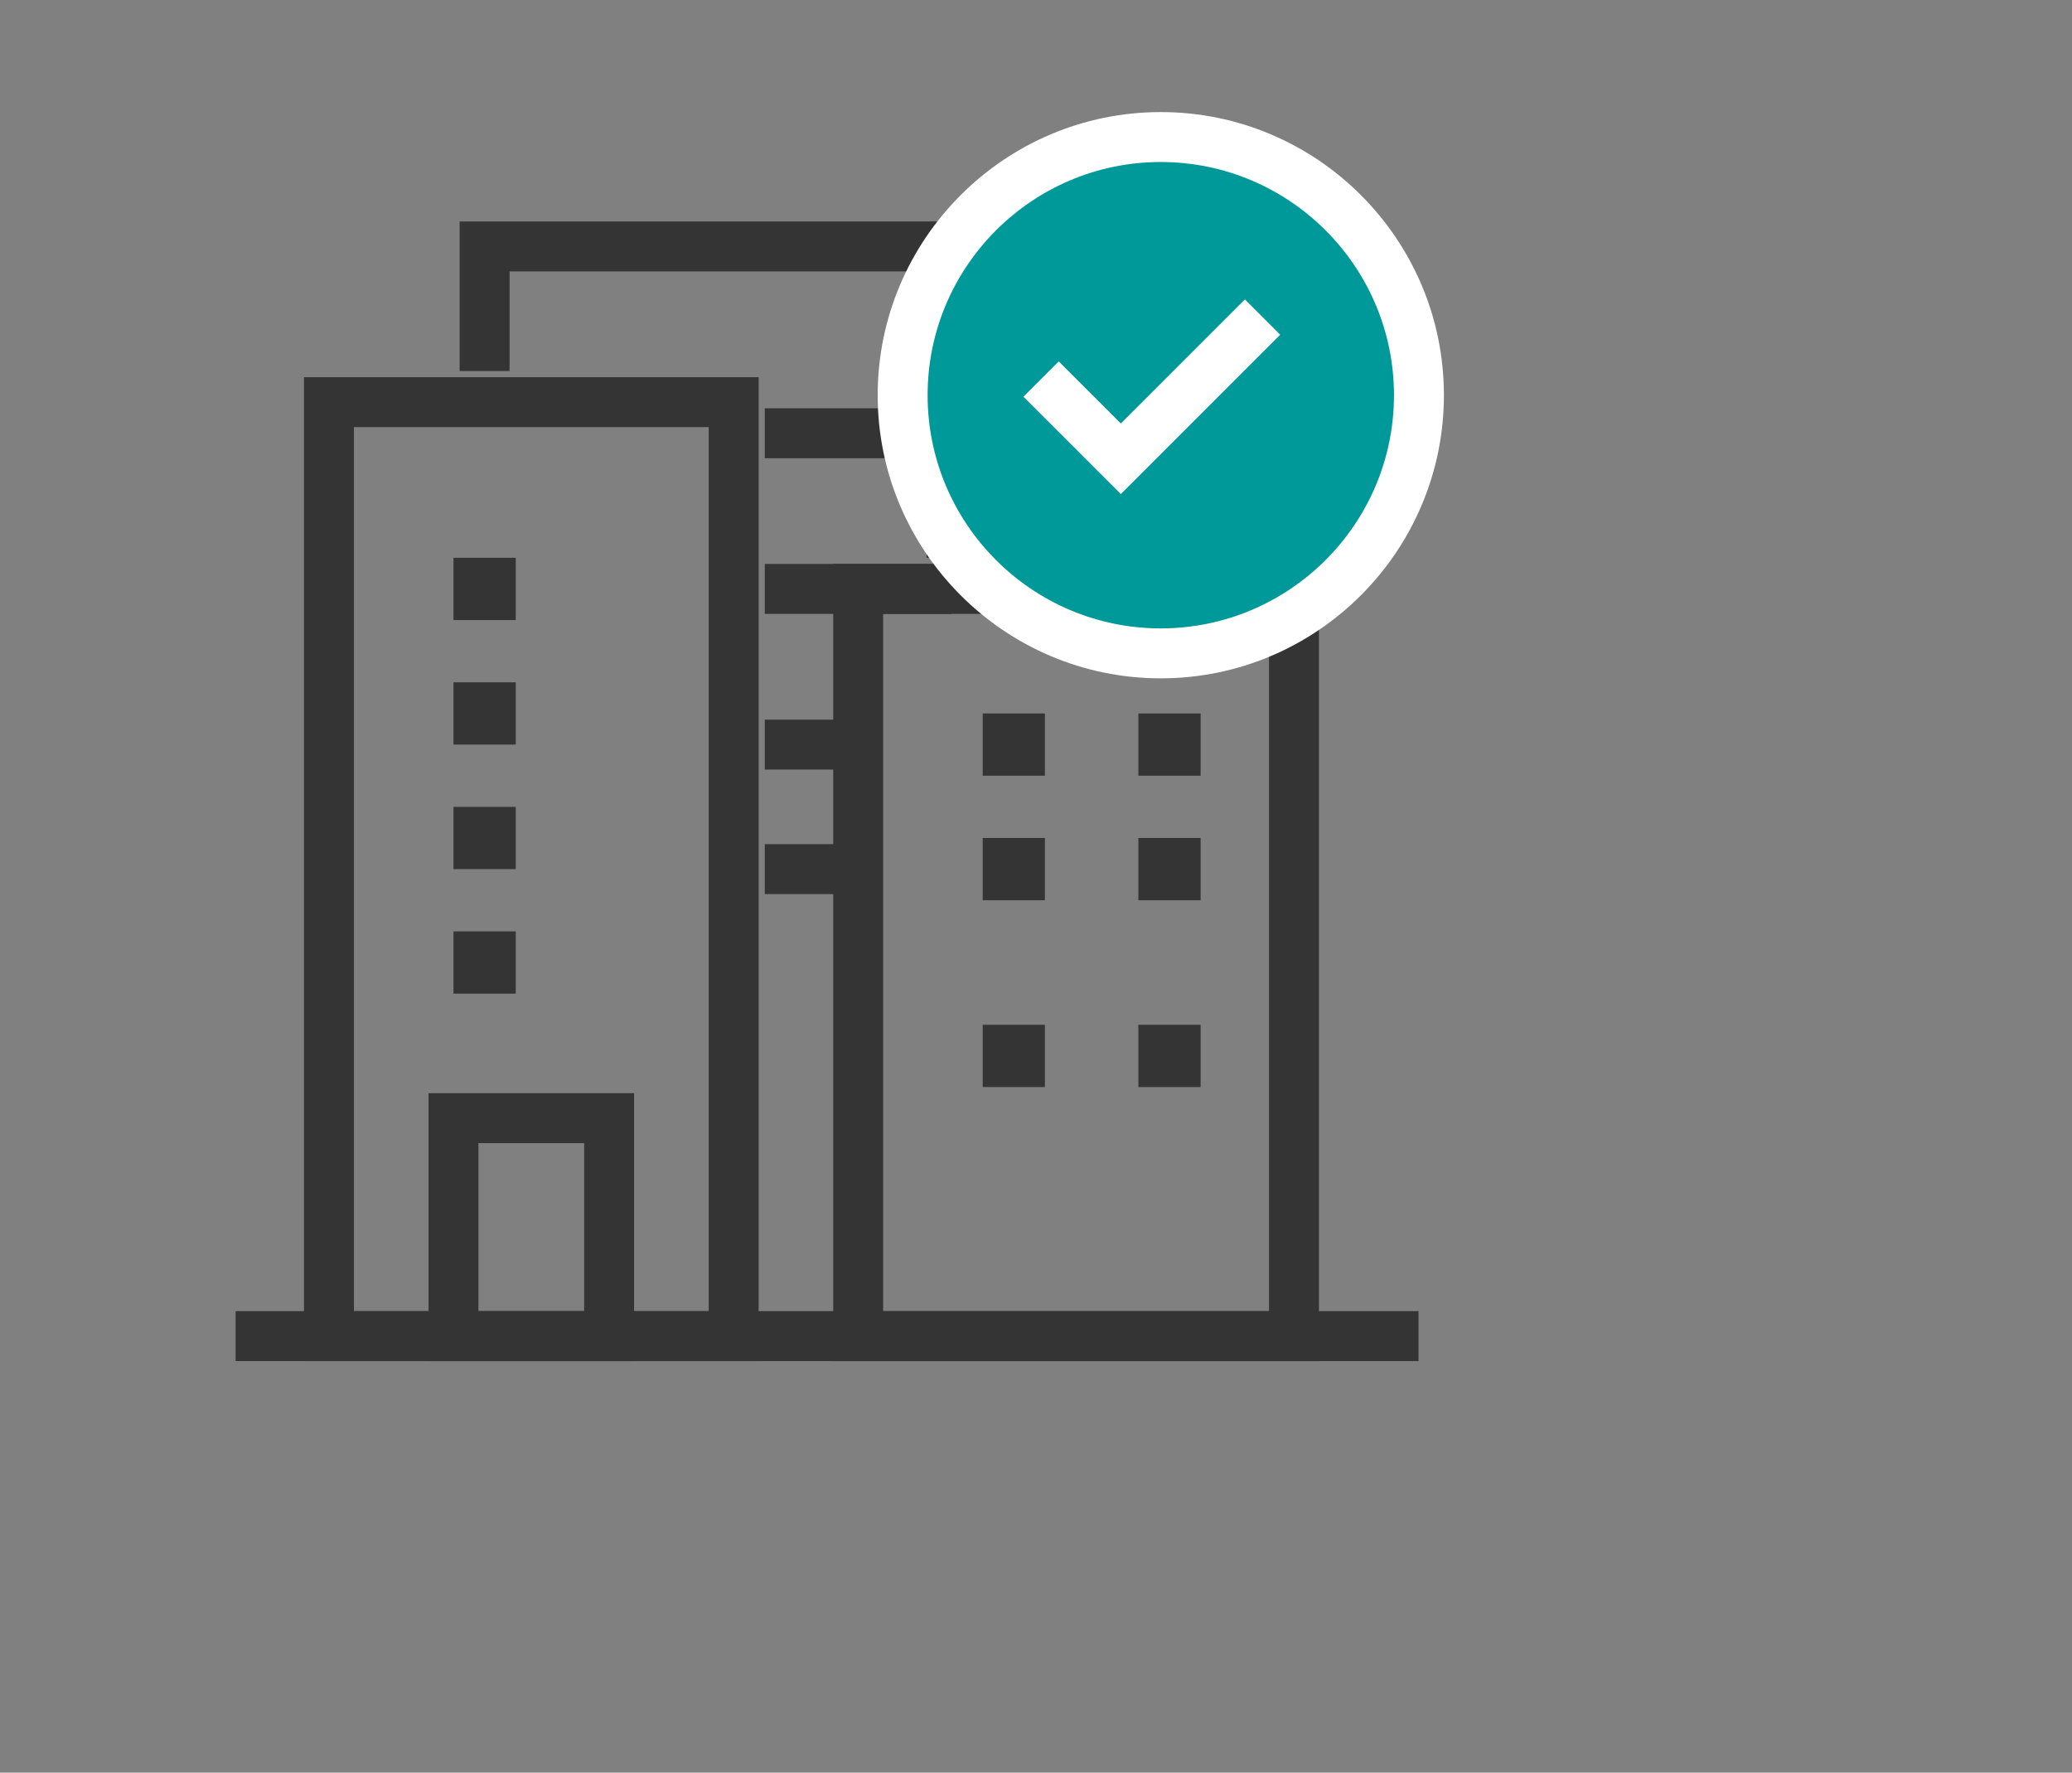 <?xml version="1.0" encoding="utf-8"?>
<!-- Generator: Adobe Illustrator 15.1.0, SVG Export Plug-In  -->
<!DOCTYPE svg PUBLIC "-//W3C//DTD SVG 1.1//EN" "http://www.w3.org/Graphics/SVG/1.1/DTD/svg11.dtd">
<svg version="1.1"
	 xmlns="http://www.w3.org/2000/svg" xmlns:xlink="http://www.w3.org/1999/xlink" xmlns:a="http://ns.adobe.com/AdobeSVGViewerExtensions/3.0/"
	 x="0px" y="0px" width="83px" height="71px" viewBox="-6.926 -2.176 83 71" enable-background="new -6.926 -2.176 83 71"
	 xml:space="preserve">
<rect x="-6.926" y="-2.176" width="83" height="71" fill="#808080" stroke="none"/>
<defs>
</defs>
<path display="none" fill="#72BF00" d="M6.59,23.702c2.868,1.644,6.767,2.945,11.696,3.906c4.929,0.961,10.29,1.441,16.083,1.441
	s11.153-0.48,16.083-1.441c4.929-0.961,8.828-2.263,11.695-3.906c2.869-1.643,4.303-3.426,4.303-5.347v-5.347
	c0-1.922-1.434-3.705-4.303-5.348c-2.867-1.644-6.767-2.945-11.695-3.905c-4.93-0.962-10.29-1.442-16.083-1.442
	s-11.154,0.48-16.083,1.442c-4.93,0.96-8.828,2.262-11.696,3.905c-2.869,1.643-4.303,3.426-4.303,5.348v5.347
	C2.287,20.276,3.721,22.06,6.59,23.702z"/>
<path display="none" fill="#72BF00" d="M34.369,66.479c-6.6,0-12.769-0.6-18.506-1.797c-5.736-1.198-10.262-2.967-13.576-5.305
	v7.102c0,1.921,1.434,3.704,4.303,5.346c2.868,1.645,6.767,2.946,11.696,3.907c4.929,0.961,10.29,1.441,16.083,1.441
	s11.153-0.48,16.083-1.441c2.921-0.57,5.472-1.262,7.67-2.072l-6.635-8.729C46.141,65.946,40.447,66.479,34.369,66.479z"/>
<path display="none" fill="#72BF00" d="M6.59,39.743c2.868,1.644,6.767,2.945,11.696,3.906c4.929,0.961,10.29,1.441,16.083,1.441
	s11.153-0.48,16.083-1.441c4.929-0.961,8.828-2.263,11.695-3.906c2.869-1.643,4.303-3.424,4.303-5.347v-7.102
	c-3.314,2.339-7.839,4.107-13.575,5.306c-5.737,1.197-11.906,1.796-18.506,1.796s-12.769-0.599-18.506-1.796
	c-5.736-1.198-10.262-2.967-13.576-5.306v7.102C2.287,36.319,3.721,38.101,6.59,39.743z"/>
<path display="none" fill="#72BF00" d="M6.59,55.784c2.868,1.643,6.767,2.945,11.696,3.905c4.929,0.962,10.29,1.442,16.083,1.442
	s11.153-0.48,16.083-1.442c3.224-0.628,5.999-1.405,8.343-2.326V47.061c-1.805,0.606-3.777,1.134-5.92,1.581
	c-5.737,1.197-11.906,1.796-18.506,1.796s-12.769-0.599-18.506-1.796c-5.736-1.197-10.262-2.967-13.576-5.305v7.101
	C2.287,52.358,3.721,54.142,6.59,55.784z"/>
<polygon display="none" fill="#72BF00" points="75.185,62.612 75.185,43.73 61.794,43.73 61.794,62.612 53.493,62.612 
	60.991,72.479 68.489,82.343 75.987,72.479 83.485,62.612 "/>
<circle display="none" fill="#009999" cx="13.628" cy="13.654" r="10.341"/>
<path display="none" fill="#FFFFFF" d="M13.628,24.994c-6.253,0-11.341-5.087-11.341-11.34s5.088-11.34,11.341-11.34
	s11.341,5.087,11.341,11.34S19.881,24.994,13.628,24.994z M13.628,4.313c-5.15,0-9.341,4.19-9.341,9.34s4.19,9.34,9.341,9.34
	s9.341-4.19,9.341-9.34S18.778,4.313,13.628,4.313z"/>
<polygon display="none" fill="#FFFFFF" points="12.027,17.613 8.126,13.713 9.54,12.299 12.027,14.785 16.996,9.816 18.41,11.23 "/>
<circle display="none" fill="#FF0000" cx="13.628" cy="13.654" r="10.341"/>
<path display="none" fill="#FFFFFF" d="M13.628,24.994c-6.253,0-11.341-5.087-11.341-11.34s5.088-11.34,11.341-11.34
	s11.341,5.087,11.341,11.34S19.881,24.994,13.628,24.994z M13.628,4.313c-5.15,0-9.341,4.19-9.341,9.34s4.19,9.34,9.341,9.34
	s9.341-4.19,9.341-9.34S18.778,4.313,13.628,4.313z"/>
<rect x="12.633" y="9.213" display="none" fill="#FFFFFF" width="1.99" height="7.413"/>
<rect x="12.633" y="17.613" display="none" fill="#FFFFFF" width="1.99" height="2.033"/>
<g display="none">
	<path display="inline" fill="#343434" d="M39.773,14.013c-1,0-1.809,0.81-1.809,1.81v29.42c0,1,0.809,1.811,1.809,1.811
		s1.811-0.811,1.811-1.811v-29.42C41.584,14.822,40.773,14.013,39.773,14.013L39.773,14.013z"/>
</g>
<g display="none">
	<path display="inline" fill="#343434" d="M14.385,25.633v10.26H7.934v-10.26H14.385 M16.385,23.633H7.934c-1.1,0-2,0.89-2,2v10.26
		c0,1.1,0.9,2,2,2h8.451V23.633L16.385,23.633z"/>
</g>
<g display="none">
	<path display="inline" fill="#343434" d="M35.965,20.998v19.288c-4.481-2.854-10.729-3.795-14.17-4.314l-0.372-0.056l-0.149-0.022
		h-0.15h-2.738v-10.26h3.1h0.157l0.155-0.024C24.428,25.193,31.178,24.126,35.965,20.998 M37.965,16.402
		c-3.281,4.91-12.301,6.57-16.48,7.23h-5.1v14.26h4.738c3.951,0.6,13.461,1.89,16.842,6.96V16.402L37.965,16.402z"/>
</g>
<g display="none">
	<path display="inline" fill="#343434" d="M12.606,38.451l3.416,12.541h-2.029l-3.229-12.541H12.606 M14.135,36.451H8.184
		l4.26,16.541h5.59v-2.229L14.135,36.451L14.135,36.451z"/>
</g>
<path display="none" fill="#343434" d="M43.385,43.053v-3c5.449,0,9.879-4.431,9.879-9.87c0-5.45-4.43-9.88-9.879-9.88v-3
	c7.1,0,12.879,5.779,12.879,12.88C56.264,37.282,50.484,43.053,43.385,43.053z"/>
<path display="none" fill="#343434" d="M43.385,37.553v-3c2.42,0,4.379-1.96,4.379-4.37c0-2.42-1.959-4.38-4.379-4.38v-3
	c4.068,0,7.379,3.31,7.379,7.38C50.764,34.242,47.453,37.553,43.385,37.553z"/>
<path display="none" fill="#F27057" d="M41.591,45.246c0,1-0.811,1.811-1.811,1.811s-1.81-0.811-1.81-1.811v-29.42
	c0-1,0.81-1.81,1.81-1.81s1.811,0.81,1.811,1.81V45.246z"/>
<path display="none" fill="#F26F59" d="M7.94,23.637c-1.1,0-2,0.89-2,2v10.26c0,1.1,0.9,2,2,2h8.45v-14.26H7.94z"/>
<path display="none" fill="#EDEDF3" d="M21.491,23.637h-5.101v14.26h4.739c3.951,0.6,13.461,1.89,16.841,6.959V16.406
	C34.69,21.316,25.671,22.977,21.491,23.637z"/>
<polygon display="none" fill="#6D7587" points="8.521,37.896 12.45,52.996 18.04,52.996 18.04,50.767 14.471,37.896 "/>
<path display="none" fill="#6D7587" d="M43.391,43.057v-3c5.45,0,9.88-4.431,9.88-9.87c0-5.45-4.43-9.88-9.88-9.88v-3
	c7.101,0,12.881,5.779,12.881,12.88C56.271,37.286,50.491,43.057,43.391,43.057z"/>
<path display="none" fill="#6D7587" d="M43.391,37.557v-3c2.42,0,4.38-1.961,4.38-4.37c0-2.42-1.96-4.38-4.38-4.38v-3
	c4.069,0,7.38,3.31,7.38,7.38C50.771,34.246,47.46,37.557,43.391,37.557z"/>
<g display="none">
	<path display="inline" fill="#343434" d="M39.775,14.013c-1,0-1.81,0.81-1.81,1.81v29.42c0,1,0.81,1.811,1.81,1.811
		s1.811-0.811,1.811-1.811v-29.42C41.586,14.822,40.775,14.013,39.775,14.013L39.775,14.013z"/>
</g>
<g display="none">
	<path display="inline" fill="#343434" d="M14.386,25.633v10.26h-6.45v-10.26H14.386 M16.386,23.633h-8.45c-1.1,0-2,0.89-2,2v10.26
		c0,1.1,0.9,2,2,2h8.45V23.633L16.386,23.633z"/>
</g>
<g display="none">
	<path display="inline" fill="#343434" d="M35.966,20.998v19.288c-4.48-2.854-10.728-3.795-14.169-4.314l-0.372-0.056l-0.149-0.022
		h-0.15h-2.739v-10.26h3.101h0.157l0.155-0.024C24.43,25.193,31.18,24.127,35.966,20.998 M37.966,16.402
		c-3.28,4.91-12.3,6.57-16.479,7.23h-5.101v14.26h4.739c3.951,0.6,13.461,1.89,16.841,6.96V16.402L37.966,16.402z"/>
</g>
<g display="none">
	<path display="inline" fill="#343434" d="M12.607,38.451l3.417,12.541h-2.029l-3.229-12.541H12.607 M14.136,36.451h-5.95
		l4.26,16.541h5.59v-2.229L14.136,36.451L14.136,36.451z"/>
</g>
<path display="none" fill="#343434" d="M43.386,43.053v-3c5.45,0,9.88-4.431,9.88-9.87c0-5.45-4.43-9.88-9.88-9.88v-3
	c7.101,0,12.88,5.779,12.88,12.88C56.266,37.282,50.486,43.053,43.386,43.053z"/>
<path display="none" fill="#343434" d="M43.386,37.553v-3c2.42,0,4.38-1.96,4.38-4.37c0-2.42-1.96-4.38-4.38-4.38v-3
	c4.069,0,7.38,3.31,7.38,7.38C50.766,34.242,47.455,37.553,43.386,37.553z"/>
<circle display="none" fill="#009999" cx="50.538" cy="15.686" r="10.341"/>
<path display="none" fill="#FFFFFF" d="M50.537,27.026c-6.253,0-11.341-5.088-11.341-11.341s5.088-11.34,11.341-11.34
	s11.342,5.087,11.342,11.34S56.79,27.026,50.537,27.026z M50.537,6.346c-5.15,0-9.341,4.189-9.341,9.34s4.19,9.341,9.341,9.341
	s9.341-4.19,9.341-9.341S55.688,6.346,50.537,6.346z"/>
<polygon display="none" fill="#FFFFFF" points="48.937,19.646 45.035,15.745 46.449,14.331 48.937,16.817 53.905,11.849 
	55.319,13.263 "/>
<g display="none">
	<path display="inline" fill="#343434" d="M39.791,14.013c-1,0-1.81,0.81-1.81,1.81v29.42c0,1,0.81,1.811,1.81,1.811
		s1.811-0.811,1.811-1.811v-29.42C41.602,14.822,40.791,14.013,39.791,14.013L39.791,14.013z"/>
</g>
<g display="none">
	<path display="inline" fill="#343434" d="M14.401,25.633v10.26h-6.45v-10.26H14.401 M16.401,23.633h-8.45c-1.1,0-2,0.89-2,2v10.26
		c0,1.1,0.9,2,2,2h8.45V23.633L16.401,23.633z"/>
</g>
<g display="none">
	<path display="inline" fill="#343434" d="M35.981,20.998v19.288c-4.48-2.854-10.728-3.795-14.169-4.314l-0.372-0.056l-0.149-0.022
		h-0.15h-2.739v-10.26h3.101h0.157l0.155-0.024C24.445,25.193,31.195,24.127,35.981,20.998 M37.981,16.402
		c-3.28,4.91-12.3,6.57-16.479,7.23h-5.101v14.26h4.739c3.951,0.6,13.461,1.89,16.841,6.96V16.402L37.981,16.402z"/>
</g>
<g display="none">
	<path display="inline" fill="#343434" d="M12.623,38.451l3.417,12.541h-2.029l-3.229-12.541H12.623 M14.151,36.451h-5.95
		l4.26,16.541h5.59v-2.229L14.151,36.451L14.151,36.451z"/>
</g>
<path display="none" fill="#343434" d="M43.401,43.053v-3c5.45,0,9.88-4.431,9.88-9.87c0-5.45-4.43-9.88-9.88-9.88v-3
	c7.101,0,12.88,5.779,12.88,12.88C56.281,37.282,50.502,43.053,43.401,43.053z"/>
<path display="none" fill="#343434" d="M43.401,37.553v-3c2.42,0,4.38-1.96,4.38-4.37c0-2.42-1.96-4.38-4.38-4.38v-3
	c4.069,0,7.38,3.31,7.38,7.38C50.781,34.242,47.471,37.553,43.401,37.553z"/>
<circle display="none" fill="#FF0000" cx="50.538" cy="15.687" r="10.341"/>
<path display="none" fill="#FFFFFF" d="M50.537,27.026c-6.253,0-11.341-5.087-11.341-11.34S44.284,4.346,50.537,4.346
	s11.342,5.088,11.342,11.341S56.79,27.026,50.537,27.026z M50.537,6.346c-5.15,0-9.341,4.19-9.341,9.341s4.19,9.34,9.341,9.34
	s9.341-4.189,9.341-9.34S55.688,6.346,50.537,6.346z"/>
<rect x="49.542" y="11.246" display="none" fill="#FFFFFF" width="1.99" height="7.413"/>
<rect x="49.542" y="19.646" display="none" fill="#FFFFFF" width="1.99" height="2.033"/>
<rect x="32.059" y="28.131" display="none" fill="#343434" width="24.318" height="2.274"/>
<rect x="36.224" y="33.918" display="none" fill="#343434" width="20.153" height="2.274"/>
<rect x="32.059" y="39.705" display="none" fill="#343434" width="24.318" height="2.273"/>
<path display="none" fill="#343434" d="M58.598,50.483H18.701c-1.66,0-3.011-1.35-3.011-3.01v-5.601h2.274v5.601
	c0,0.406,0.329,0.736,0.736,0.736h39.896c0.406,0,0.736-0.331,0.736-0.736V13.605c0-0.406-0.33-0.736-0.736-0.736H18.701
	c-0.407,0-0.736,0.331-0.736,0.736V28.94H15.69V13.605c0-1.66,1.351-3.01,3.011-3.01h39.896c1.66,0,3.011,1.35,3.011,3.01v33.869
	C61.608,49.134,60.258,50.483,58.598,50.483z"/>
<rect x="16.828" y="20.481" display="none" fill="#343434" width="43.643" height="2.274"/>
<circle display="none" fill="#343434" cx="22.193" cy="16.494" r="1.869"/>
<circle display="none" fill="#343434" cx="29.208" cy="16.494" r="1.869"/>
<circle display="none" fill="#343434" cx="36.225" cy="16.494" r="1.869"/>
<path display="none" fill="#343434" d="M22.946,44.965v-5.771H8.165V31.41h14.781v-5.772l9.665,9.665L22.946,44.965z M10.439,36.921
	h14.781v2.556l4.176-4.174l-4.176-4.175v2.557H10.439V36.921z"/>
<rect x="32.027" y="28.131" display="none" fill="#343434" width="24.318" height="2.274"/>
<rect x="36.192" y="33.918" display="none" fill="#343434" width="20.153" height="2.274"/>
<rect x="32.027" y="39.706" display="none" fill="#343434" width="24.318" height="2.273"/>
<path display="none" fill="#343434" d="M58.566,50.483H18.67c-1.66,0-3.011-1.35-3.011-3.01v-5.601h2.274v5.601
	c0,0.406,0.329,0.736,0.736,0.736h39.896c0.406,0,0.736-0.33,0.736-0.736V13.605c0-0.406-0.33-0.736-0.736-0.736H18.67
	c-0.407,0-0.736,0.331-0.736,0.736V28.94h-2.274V13.605c0-1.66,1.351-3.01,3.011-3.01h39.896c1.66,0,3.01,1.35,3.01,3.01v33.868
	C61.576,49.134,60.227,50.483,58.566,50.483z"/>
<rect x="16.797" y="20.481" display="none" fill="#343434" width="43.643" height="2.274"/>
<circle display="none" fill="#343434" cx="22.162" cy="16.495" r="1.869"/>
<circle display="none" fill="#343434" cx="29.177" cy="16.495" r="1.869"/>
<circle display="none" fill="#343434" cx="36.194" cy="16.495" r="1.869"/>
<path display="none" fill="#343434" d="M22.915,44.965v-5.771H8.134V31.41h14.781v-5.772l9.665,9.665L22.915,44.965z M10.408,36.921
	h14.781v2.556l4.176-4.174l-4.176-4.175v2.557H10.408V36.921z"/>
<circle display="none" fill="#009999" cx="61.898" cy="11.83" r="10.341"/>
<path display="none" fill="#FFFFFF" d="M61.898,23.17c-6.253,0-11.341-5.087-11.341-11.34S55.646,0.49,61.898,0.49
	s11.341,5.087,11.341,11.34S68.151,23.17,61.898,23.17z M61.898,2.49c-5.15,0-9.341,4.19-9.341,9.34s4.19,9.34,9.341,9.34
	s9.341-4.19,9.341-9.34S67.049,2.49,61.898,2.49z"/>
<polygon display="none" fill="#FFFFFF" points="60.298,15.79 56.396,11.889 57.811,10.475 60.298,12.961 65.267,7.993 66.681,9.407 
	"/>
<rect x="32.027" y="28.131" display="none" fill="#343434" width="24.318" height="2.273"/>
<rect x="36.192" y="33.918" display="none" fill="#343434" width="20.153" height="2.273"/>
<rect x="32.027" y="39.705" display="none" fill="#343434" width="24.318" height="2.273"/>
<path display="none" fill="#343434" d="M58.566,50.483H18.67c-1.66,0-3.011-1.35-3.011-3.01v-5.602h2.274v5.602
	c0,0.405,0.329,0.736,0.736,0.736h39.896c0.406,0,0.736-0.331,0.736-0.736V13.604c0-0.405-0.33-0.736-0.736-0.736H18.67
	c-0.407,0-0.736,0.331-0.736,0.736v15.335h-2.274V13.604c0-1.66,1.351-3.01,3.011-3.01h39.896c1.66,0,3.01,1.35,3.01,3.01v33.869
	C61.576,49.134,60.227,50.483,58.566,50.483z"/>
<rect x="16.797" y="20.48" display="none" fill="#343434" width="43.643" height="2.274"/>
<circle display="none" fill="#343434" cx="22.162" cy="16.494" r="1.869"/>
<circle display="none" fill="#343434" cx="29.177" cy="16.494" r="1.869"/>
<circle display="none" fill="#343434" cx="36.194" cy="16.494" r="1.869"/>
<path display="none" fill="#343434" d="M22.915,44.965v-5.771H8.134v-7.785h14.781v-5.771l9.665,9.664L22.915,44.965z
	 M10.408,36.921h14.781v2.556l4.176-4.175l-4.176-4.175v2.557H10.408V36.921z"/>
<circle display="none" fill="#FF0000" cx="61.898" cy="11.341" r="10.341"/>
<path display="none" fill="#FFFFFF" d="M61.898,22.681c-6.253,0-11.341-5.087-11.341-11.34S55.646,0,61.898,0
	s11.341,5.088,11.341,11.341S68.151,22.681,61.898,22.681z M61.898,2c-5.15,0-9.341,4.19-9.341,9.341s4.19,9.34,9.341,9.34
	s9.341-4.189,9.341-9.34S67.049,2,61.898,2z"/>
<rect x="60.903" y="6.9" display="none" fill="#FFFFFF" width="1.99" height="7.413"/>
<rect x="60.903" y="15.3" display="none" fill="#FFFFFF" width="1.99" height="2.033"/>
<path display="none" fill="#7A7C7C" d="M58.598,10.595H18.701c-1.66,0-3.011,1.351-3.011,3.011v5.876v2.274h2.274h41.369h2.273
	v-2.274v-5.876C61.607,11.945,60.258,10.595,58.598,10.595z"/>
<path display="none" fill="#EDEDF3" d="M60.378,21.756h-1.044H15.69v20.117v3.093v2.508c0,1.661,1.351,3.011,3.011,3.011h39.896
	c1.66,0,3.01-1.35,3.01-3.011V21.756H60.378z"/>
<rect x="32.059" y="28.132" display="none" fill="#7A7C7C" width="24.318" height="2.273"/>
<rect x="36.224" y="33.919" display="none" fill="#7A7C7C" width="20.153" height="2.273"/>
<rect x="32.059" y="39.706" display="none" fill="#7A7C7C" width="24.318" height="2.273"/>
<circle display="none" fill="#F8D84A" cx="22.193" cy="16.495" r="1.869"/>
<circle display="none" fill="#ED5145" cx="29.208" cy="16.495" r="1.869"/>
<circle display="none" fill="#4BBE86" cx="36.225" cy="16.495" r="1.869"/>
<path display="none" fill="#37B0E5" d="M22.946,44.966v-5.771H8.165V31.41h14.781v-5.771l9.665,9.664L22.946,44.966z"/>
<defs>
	<filter id="Adobe_OpacityMaskFilter" filterUnits="userSpaceOnUse" x="14.224" y="59.552" width="48.852" height="7.494">
		<feFlood  style="flood-color:white;flood-opacity:1" result="back"/>
		<feBlend  in="SourceGraphic" in2="back" mode="normal"/>
	</filter>
</defs>
<mask maskUnits="userSpaceOnUse" x="14.224" y="59.552" width="48.852" height="7.494" id="SVGID_1_">
	<g filter="url(#Adobe_OpacityMaskFilter)">
		<defs>
			<filter id="Adobe_OpacityMaskFilter_1_" filterUnits="userSpaceOnUse" x="14.224" y="59.552" width="48.852" height="7.494">
				<feFlood  style="flood-color:white;flood-opacity:1" result="back"/>
				<feBlend  in="SourceGraphic" in2="back" mode="normal"/>
			</filter>
		</defs>
		<mask maskUnits="userSpaceOnUse" x="14.224" y="59.552" width="48.852" height="7.494" id="SVGID_1_">
			<g filter="url(#Adobe_OpacityMaskFilter_1_)">
			</g>
		</mask>
		
			<radialGradient id="SVGID_2_" cx="212.94" cy="398.642" r="30.442" gradientTransform="matrix(0.802 0 0 0.123 -132.192 14.226)" gradientUnits="userSpaceOnUse">
			<stop  offset="0" style="stop-color:#4D4D4D"/>
			<stop  offset="0.79" style="stop-color:#000000"/>
		</radialGradient>
		<ellipse mask="url(#SVGID_1_)" fill="url(#SVGID_2_)" cx="38.649" cy="63.299" rx="24.426" ry="3.747"/>
	</g>
</mask>
<radialGradient id="SVGID_3_" cx="212.94" cy="398.642" r="30.442" gradientTransform="matrix(0.802 0 0 0.123 -132.192 14.226)" gradientUnits="userSpaceOnUse">
	<stop  offset="0.539" style="stop-color:#000000"/>
	<stop  offset="1" style="stop-color:#FFFFFF;stop-opacity:0"/>
</radialGradient>
<ellipse display="none" opacity="0.4" fill="url(#SVGID_3_)" cx="38.649" cy="63.299" rx="24.426" ry="3.747"/>
<rect x="11.519" y="15.934" display="none" fill="#B9E0CD" width="33.835" height="20.336"/>
<path display="none" fill="#4CBC86" d="M45.354,15.934H11.519V36.27h33.835V15.934z M43.354,21.025
	c-1.434-0.479-2.547-1.633-2.969-3.092h2.969V21.025z M38.309,34.27H18.737c-0.516-2.63-2.59-4.705-5.219-5.222v-5.893
	c2.629-0.517,4.704-2.592,5.22-5.222h19.57c0.504,2.571,2.499,4.609,5.045,5.184v5.969C40.809,29.66,38.813,31.698,38.309,34.27z
	 M16.662,17.934c-0.439,1.518-1.627,2.705-3.144,3.146v-3.146H16.662z M13.519,31.123c1.517,0.441,2.704,1.629,3.144,3.146h-3.144
	V31.123z M40.385,34.27c0.422-1.459,1.535-2.612,2.969-3.092v3.092H40.385z"/>
<path display="none" fill="#4CBC86" d="M28.646,18.795c-2.622,0-4.676,3.148-4.676,7.169s2.054,7.169,4.676,7.169
	c2.623,0,4.677-3.148,4.677-7.169S31.27,18.795,28.646,18.795z M28.646,31.133c-1.266,0-2.676-2.123-2.676-5.169
	s1.41-5.169,2.676-5.169s2.677,2.123,2.677,5.169S29.912,31.133,28.646,31.133z"/>
<path display="none" fill="#4CBC86" d="M37.506,22.99c-1.586,0-2.876,1.379-2.876,3.073s1.29,3.072,2.876,3.072
	c1.585,0,2.875-1.378,2.875-3.072S39.091,22.99,37.506,22.99z M37.506,27.136c-0.483,0-0.876-0.481-0.876-1.072
	c0-0.592,0.393-1.073,0.876-1.073c0.482,0,0.875,0.481,0.875,1.073C38.381,26.654,37.988,27.136,37.506,27.136z"/>
<path display="none" fill="#4CBC86" d="M19.931,22.99c-1.585,0-2.875,1.379-2.875,3.073s1.29,3.072,2.875,3.072
	s2.876-1.378,2.876-3.072S21.516,22.99,19.931,22.99z M19.931,27.136c-0.482,0-0.875-0.481-0.875-1.072
	c0-0.592,0.393-1.073,0.875-1.073c0.483,0,0.876,0.481,0.876,1.073C20.807,26.654,20.414,27.136,19.931,27.136z"/>
<path display="none" fill="#F8C89E" d="M48.496,41.294c-0.061-0.078-1.516-1.907-3.842-1.907c-0.996,0-1.986,0.334-2.944,0.993
	c-2.837,1.955-7.569,6.626-8.806,7.864h-8.541c-0.209-0.077-0.482-0.271-0.482-0.763c0-0.138,0-0.345,0.576-0.345l0.116,0.004
	l5.938-0.004c1.195-0.099,3.456-0.98,3.456-3.605c0-2.608-2.34-3.545-3.576-3.675l-6.805-0.005c-1.049,0-2.019-0.193-3.045-0.398
	c-1.029-0.205-2.093-0.418-3.232-0.418c-2.391,0-5.961,1.141-8.16,4.354c-2.359,3.448-5.83,5.774-5.864,5.798l-0.997,0.663
	l9.988,10.397l3.23-3.725l18.283,0.07l15.264-14.586L48.496,41.294z"/>
<defs>
	<filter id="Adobe_OpacityMaskFilter_2_" filterUnits="userSpaceOnUse" x="1.244" y="67.219" width="48.852" height="7.494">
		<feFlood  style="flood-color:white;flood-opacity:1" result="back"/>
		<feBlend  in="SourceGraphic" in2="back" mode="normal"/>
	</filter>
</defs>
<mask maskUnits="userSpaceOnUse" x="1.244" y="67.219" width="48.852" height="7.494" id="SVGID_4_">
	<g filter="url(#Adobe_OpacityMaskFilter_2_)">
		<defs>
			<filter id="Adobe_OpacityMaskFilter_3_" filterUnits="userSpaceOnUse" x="1.244" y="67.219" width="48.852" height="7.494">
				<feFlood  style="flood-color:white;flood-opacity:1" result="back"/>
				<feBlend  in="SourceGraphic" in2="back" mode="normal"/>
			</filter>
		</defs>
		<mask maskUnits="userSpaceOnUse" x="1.244" y="67.219" width="48.852" height="7.494" id="SVGID_4_">
			<g filter="url(#Adobe_OpacityMaskFilter_3_)">
			</g>
		</mask>
		
			<radialGradient id="SVGID_5_" cx="196.762" cy="460.922" r="30.441" gradientTransform="matrix(0.802 0 0 0.123 -132.192 14.226)" gradientUnits="userSpaceOnUse">
			<stop  offset="0" style="stop-color:#4D4D4D"/>
			<stop  offset="0.79" style="stop-color:#000000"/>
		</radialGradient>
		<ellipse mask="url(#SVGID_4_)" fill="url(#SVGID_5_)" cx="25.67" cy="70.966" rx="24.426" ry="3.747"/>
	</g>
</mask>
<radialGradient id="SVGID_6_" cx="196.762" cy="460.922" r="30.441" gradientTransform="matrix(0.802 0 0 0.123 -132.192 14.226)" gradientUnits="userSpaceOnUse">
	<stop  offset="0.539" style="stop-color:#000000"/>
	<stop  offset="1" style="stop-color:#FFFFFF;stop-opacity:0"/>
</radialGradient>
<ellipse display="none" opacity="0.4" fill="url(#SVGID_6_)" cx="25.67" cy="70.966" rx="24.426" ry="3.747"/>
<path display="none" fill="#343434" d="M45.354,15.934H11.519V36.27h33.835V15.934z M43.354,21.025
	c-1.434-0.479-2.546-1.633-2.969-3.092h2.969V21.025z M38.309,34.27H18.737c-0.516-2.63-2.59-4.705-5.219-5.222v-5.892
	c2.629-0.518,4.704-2.593,5.22-5.223h19.57c0.505,2.571,2.499,4.61,5.045,5.184v5.97C40.809,29.66,38.813,31.698,38.309,34.27z
	 M16.662,17.934c-0.439,1.519-1.626,2.705-3.144,3.146v-3.146H16.662z M13.519,31.124c1.518,0.44,2.704,1.628,3.144,3.146h-3.144
	V31.124z M40.385,34.27c0.423-1.459,1.535-2.612,2.969-3.092v3.092H40.385z"/>
<path display="none" fill="#343434" d="M28.647,18.795c-2.623,0-4.677,3.149-4.677,7.169c0,4.021,2.054,7.169,4.677,7.169
	c2.622,0,4.676-3.148,4.676-7.169C33.323,21.944,31.27,18.795,28.647,18.795z M28.647,31.133c-1.267,0-2.677-2.123-2.677-5.169
	s1.41-5.169,2.677-5.169c1.266,0,2.676,2.123,2.676,5.169S29.913,31.133,28.647,31.133z"/>
<path display="none" fill="#343434" d="M37.506,22.99c-1.586,0-2.876,1.379-2.876,3.073s1.29,3.072,2.876,3.072
	c1.585,0,2.875-1.378,2.875-3.072S39.091,22.99,37.506,22.99z M37.506,27.136c-0.483,0-0.876-0.481-0.876-1.072
	c0-0.592,0.393-1.073,0.876-1.073c0.482,0,0.875,0.481,0.875,1.073C38.381,26.654,37.988,27.136,37.506,27.136z"/>
<path display="none" fill="#343434" d="M19.931,22.99c-1.585,0-2.875,1.379-2.875,3.073s1.29,3.072,2.875,3.072
	c1.586,0,2.876-1.378,2.876-3.072S21.517,22.99,19.931,22.99z M19.931,27.136c-0.482,0-0.875-0.481-0.875-1.072
	c0-0.592,0.393-1.073,0.875-1.073c0.483,0,0.876,0.481,0.876,1.073C20.807,26.654,20.414,27.136,19.931,27.136z"/>
<path display="none" fill="#343434" d="M48.497,41.294c-0.062-0.078-1.517-1.907-3.842-1.907c-0.997,0-1.987,0.334-2.945,0.993
	c-2.837,1.955-7.568,6.627-8.806,7.864h-8.541c-0.209-0.077-0.482-0.271-0.482-0.763c0-0.137,0-0.344,0.577-0.344l0.115,0.003
	l5.938-0.003c1.195-0.1,3.456-0.981,3.456-3.606c0-2.608-2.339-3.544-3.576-3.675l-6.805-0.005c-1.048,0-2.019-0.193-3.045-0.398
	c-1.029-0.205-2.093-0.417-3.232-0.417c-2.39,0-5.961,1.14-8.16,4.354c-2.359,3.448-5.829,5.774-5.864,5.798l-0.997,0.663
	l9.988,10.398l3.23-3.725l18.283,0.069l15.264-14.586L48.497,41.294z M32.99,54.591l-18.395-0.07L12.2,57.284l-6.847-7.129
	c1.294-0.994,3.635-2.99,5.445-5.636c1.76-2.571,4.606-3.483,6.51-3.483c0.942,0,1.864,0.184,2.841,0.378
	c1.077,0.215,2.191,0.438,3.437,0.438h6.636c0.32,0.047,1.745,0.332,1.745,1.68c0,1.382-1.357,1.587-1.539,1.609l-5.771,0.004
	c0,0-0.074-0.007-0.198-0.007c-1.542,0-2.577,0.941-2.577,2.344c0,1.813,1.396,2.586,2.135,2.741l9.722,0.021l0.294-0.297
	c0.057-0.058,5.753-5.812,8.813-7.92c0.617-0.425,1.227-0.641,1.811-0.641c0.645,0,1.194,0.264,1.59,0.538L32.99,54.591z"/>
<circle display="none" fill="#009999" cx="44.743" cy="15.008" r="10.341"/>
<path display="none" fill="#FFFFFF" d="M44.743,26.349c-6.253,0-11.341-5.088-11.341-11.341s5.088-11.34,11.341-11.34
	s11.341,5.087,11.341,11.34S50.996,26.349,44.743,26.349z M44.743,5.668c-5.15,0-9.341,4.189-9.341,9.34s4.19,9.341,9.341,9.341
	s9.341-4.19,9.341-9.341S49.894,5.668,44.743,5.668z"/>
<polygon display="none" fill="#FFFFFF" points="43.143,18.968 39.241,15.067 40.655,13.653 43.143,16.14 48.111,11.171 
	49.525,12.585 "/>
<path display="none" fill="#343434" d="M45.354,15.934H11.519V36.27h33.835V15.934z M43.354,21.025
	c-1.434-0.479-2.546-1.633-2.969-3.092h2.969V21.025z M38.309,34.27H18.737c-0.516-2.63-2.59-4.705-5.219-5.222v-5.892
	c2.629-0.518,4.704-2.593,5.22-5.223h19.57c0.505,2.571,2.499,4.61,5.045,5.184v5.97C40.809,29.66,38.813,31.698,38.309,34.27z
	 M16.662,17.934c-0.439,1.519-1.626,2.705-3.144,3.146v-3.146H16.662z M13.519,31.124c1.518,0.44,2.704,1.628,3.144,3.146h-3.144
	V31.124z M40.385,34.27c0.423-1.459,1.535-2.612,2.969-3.092v3.092H40.385z"/>
<path display="none" fill="#343434" d="M28.647,18.795c-2.623,0-4.677,3.149-4.677,7.169c0,4.021,2.054,7.169,4.677,7.169
	c2.622,0,4.676-3.148,4.676-7.169C33.323,21.944,31.27,18.795,28.647,18.795z M28.647,31.133c-1.267,0-2.677-2.123-2.677-5.169
	s1.41-5.169,2.677-5.169c1.266,0,2.676,2.123,2.676,5.169S29.913,31.133,28.647,31.133z"/>
<path display="none" fill="#343434" d="M37.506,22.99c-1.586,0-2.876,1.379-2.876,3.073s1.29,3.072,2.876,3.072
	c1.585,0,2.875-1.378,2.875-3.072S39.091,22.99,37.506,22.99z M37.506,27.136c-0.483,0-0.876-0.481-0.876-1.072
	c0-0.592,0.393-1.073,0.876-1.073c0.482,0,0.875,0.481,0.875,1.073C38.381,26.654,37.988,27.136,37.506,27.136z"/>
<path display="none" fill="#343434" d="M19.931,22.99c-1.585,0-2.875,1.379-2.875,3.073s1.29,3.072,2.875,3.072
	c1.586,0,2.876-1.378,2.876-3.072S21.517,22.99,19.931,22.99z M19.931,27.136c-0.482,0-0.875-0.481-0.875-1.072
	c0-0.592,0.393-1.073,0.875-1.073c0.483,0,0.876,0.481,0.876,1.073C20.807,26.654,20.414,27.136,19.931,27.136z"/>
<path display="none" fill="#343434" d="M48.497,41.294c-0.062-0.078-1.517-1.907-3.842-1.907c-0.997,0-1.987,0.334-2.945,0.993
	c-2.837,1.955-7.568,6.627-8.806,7.864h-8.541c-0.209-0.077-0.482-0.271-0.482-0.763c0-0.137,0-0.344,0.577-0.344l0.115,0.003
	l5.938-0.003c1.195-0.1,3.456-0.981,3.456-3.606c0-2.608-2.339-3.544-3.576-3.675l-6.805-0.005c-1.048,0-2.019-0.193-3.045-0.398
	c-1.029-0.205-2.093-0.417-3.232-0.417c-2.39,0-5.961,1.14-8.16,4.354c-2.359,3.448-5.829,5.774-5.864,5.798l-0.997,0.663
	l9.988,10.398l3.23-3.725l18.283,0.069l15.264-14.586L48.497,41.294z M32.99,54.591l-18.395-0.07L12.2,57.284l-6.847-7.129
	c1.294-0.994,3.635-2.99,5.445-5.636c1.76-2.571,4.606-3.483,6.51-3.483c0.942,0,1.864,0.184,2.841,0.378
	c1.077,0.215,2.191,0.438,3.437,0.438h6.636c0.32,0.047,1.745,0.332,1.745,1.68c0,1.382-1.357,1.587-1.539,1.609l-5.771,0.004
	c0,0-0.074-0.007-0.198-0.007c-1.542,0-2.577,0.941-2.577,2.344c0,1.813,1.396,2.586,2.135,2.741l9.722,0.021l0.294-0.297
	c0.057-0.058,5.753-5.812,8.813-7.92c0.617-0.425,1.227-0.641,1.811-0.641c0.645,0,1.194,0.264,1.59,0.538L32.99,54.591z"/>
<circle display="none" fill="#FF0000" cx="44.743" cy="15.009" r="10.341"/>
<path display="none" fill="#FFFFFF" d="M44.743,26.349c-6.253,0-11.341-5.087-11.341-11.34S38.49,3.668,44.743,3.668
	s11.341,5.088,11.341,11.341S50.996,26.349,44.743,26.349z M44.743,5.668c-5.15,0-9.341,4.19-9.341,9.341s4.19,9.34,9.341,9.34
	s9.341-4.189,9.341-9.34S49.894,5.668,44.743,5.668z"/>
<rect x="43.748" y="10.568" display="none" fill="#FFFFFF" width="1.99" height="7.413"/>
<rect x="43.748" y="18.968" display="none" fill="#FFFFFF" width="1.99" height="2.033"/>
<path display="none" fill="#343434" d="M45.354,15.934H11.519V36.27h33.835V15.934z M43.354,21.025
	c-1.434-0.479-2.546-1.633-2.969-3.092h2.969V21.025z M38.309,34.27H18.737c-0.516-2.63-2.59-4.705-5.219-5.222v-5.892
	c2.629-0.518,4.704-2.593,5.22-5.223h19.57c0.505,2.571,2.499,4.61,5.045,5.184v5.97C40.809,29.66,38.813,31.698,38.309,34.27z
	 M16.662,17.934c-0.439,1.519-1.626,2.705-3.144,3.146v-3.146H16.662z M13.519,31.124c1.518,0.44,2.704,1.628,3.144,3.146h-3.144
	V31.124z M40.385,34.27c0.423-1.459,1.535-2.612,2.969-3.092v3.092H40.385z"/>
<path display="none" fill="#343434" d="M28.647,18.795c-2.623,0-4.677,3.149-4.677,7.169c0,4.021,2.054,7.169,4.677,7.169
	c2.622,0,4.676-3.148,4.676-7.169C33.323,21.944,31.27,18.795,28.647,18.795z M28.647,31.133c-1.267,0-2.677-2.123-2.677-5.169
	s1.41-5.169,2.677-5.169c1.266,0,2.676,2.123,2.676,5.169S29.913,31.133,28.647,31.133z"/>
<path display="none" fill="#343434" d="M37.506,22.99c-1.586,0-2.876,1.379-2.876,3.073s1.29,3.072,2.876,3.072
	c1.585,0,2.875-1.378,2.875-3.072S39.091,22.99,37.506,22.99z M37.506,27.136c-0.483,0-0.876-0.481-0.876-1.072
	c0-0.592,0.393-1.073,0.876-1.073c0.482,0,0.875,0.481,0.875,1.073C38.381,26.654,37.988,27.136,37.506,27.136z"/>
<path display="none" fill="#343434" d="M19.931,22.99c-1.585,0-2.875,1.379-2.875,3.073s1.29,3.072,2.875,3.072
	c1.586,0,2.876-1.378,2.876-3.072S21.517,22.99,19.931,22.99z M19.931,27.136c-0.482,0-0.875-0.481-0.875-1.072
	c0-0.592,0.393-1.073,0.875-1.073c0.483,0,0.876,0.481,0.876,1.073C20.807,26.654,20.414,27.136,19.931,27.136z"/>
<path display="none" fill="#343434" d="M48.497,41.294c-0.062-0.078-1.517-1.907-3.842-1.907c-0.997,0-1.987,0.334-2.945,0.993
	c-2.837,1.955-7.568,6.627-8.806,7.864h-8.541c-0.209-0.077-0.482-0.271-0.482-0.763c0-0.137,0-0.344,0.577-0.344l0.115,0.003
	l5.938-0.003c1.195-0.1,3.456-0.981,3.456-3.606c0-2.608-2.339-3.544-3.576-3.675l-6.805-0.005c-1.048,0-2.019-0.193-3.045-0.398
	c-1.029-0.205-2.093-0.417-3.232-0.417c-2.39,0-5.961,1.14-8.16,4.354c-2.359,3.448-5.829,5.774-5.864,5.798l-0.997,0.663
	l9.988,10.398l3.23-3.725l18.283,0.069l15.264-14.586L48.497,41.294z M32.99,54.591l-18.395-0.07L12.2,57.284l-6.847-7.129
	c1.294-0.994,3.635-2.99,5.445-5.636c1.76-2.571,4.606-3.483,6.51-3.483c0.942,0,1.864,0.184,2.841,0.378
	c1.077,0.215,2.191,0.438,3.437,0.438h6.636c0.32,0.047,1.745,0.332,1.745,1.68c0,1.382-1.357,1.587-1.539,1.609l-5.771,0.004
	c0,0-0.074-0.007-0.198-0.007c-1.542,0-2.577,0.941-2.577,2.344c0,1.813,1.396,2.586,2.135,2.741l9.722,0.021l0.294-0.297
	c0.057-0.058,5.753-5.812,8.813-7.92c0.617-0.425,1.227-0.641,1.811-0.641c0.645,0,1.194,0.264,1.59,0.538L32.99,54.591z"/>
<g display="none">
	<g display="inline">
		<polygon display="none" fill="#999999" points="22.705,13.614 22.705,14.181 22.705,16.181 22.705,50.925 30.188,51.842 
			32.188,50.925 32.188,6.699 11.482,6.699 11.482,13.687 13.482,13.687 		"/>
		<path display="none" fill="#C8C8C8" d="M23.458,52.343H5.248v-39.41h18.21V52.343z"/>
		<path display="none" fill="#C8C8C8" d="M45.903,52.343H26.446V20.416h19.457V52.343z"/>
		<rect x="2.507" y="50.343" display="none" fill="#C8C8C8" width="47.385" height="2"/>
	</g>
</g>
<path display="none" fill="#848484" d="M23.458,52.343H5.248v-39.41h18.21V52.343z M7.248,50.343h14.21v-35.41H7.248V50.343z"/>
<path display="none" fill="#848484" d="M45.903,52.343H26.446V20.416h19.457V52.343z M28.446,50.343h15.457V22.416H28.446V50.343z"
	/>
<polygon display="none" fill="#848484" points="32.188,20.168 30.188,20.168 30.188,8.699 13.482,8.699 13.482,12.687 
	11.482,12.687 11.482,6.699 32.188,6.699 "/>
<rect x="23.705" y="14.181" display="none" fill="#848484" width="7.482" height="2"/>
<rect x="23.705" y="26.65" display="none" fill="#848484" width="3.741" height="2"/>
<rect x="23.705" y="31.638" display="none" fill="#848484" width="3.741" height="2"/>
<rect x="23.705" y="20.416" display="none" fill="#848484" width="7.482" height="2"/>
<rect x="11.235" y="20.168" display="none" fill="#848484" width="2.494" height="2.494"/>
<rect x="11.235" y="25.157" display="none" fill="#848484" width="2.494" height="2.493"/>
<rect x="11.235" y="30.145" display="none" fill="#848484" width="2.494" height="2.493"/>
<rect x="11.235" y="35.132" display="none" fill="#848484" width="2.494" height="2.494"/>
<rect x="32.435" y="26.404" display="none" fill="#848484" width="2.493" height="2.494"/>
<rect x="32.435" y="31.391" display="none" fill="#848484" width="2.493" height="2.494"/>
<rect x="32.435" y="38.874" display="none" fill="#848484" width="2.493" height="2.493"/>
<rect x="38.669" y="26.404" display="none" fill="#848484" width="2.494" height="2.494"/>
<rect x="38.669" y="31.391" display="none" fill="#848484" width="2.494" height="2.494"/>
<rect x="38.669" y="38.874" display="none" fill="#848484" width="2.494" height="2.493"/>
<path display="none" fill="#848484" d="M18.471,52.343h-8.235V41.614h8.235V52.343z M12.235,50.343h4.235v-6.729h-4.235V50.343z"/>
<rect x="2.507" y="50.343" display="none" fill="#848484" width="47.385" height="2"/>
<defs>
	<filter id="Adobe_OpacityMaskFilter_4_" filterUnits="userSpaceOnUse" x="1.773" y="59.378" width="48.852" height="7.494">
		<feFlood  style="flood-color:white;flood-opacity:1" result="back"/>
		<feBlend  in="SourceGraphic" in2="back" mode="normal"/>
	</filter>
</defs>
<mask maskUnits="userSpaceOnUse" x="1.773" y="59.378" width="48.852" height="7.494" id="SVGID_7_">
	<g filter="url(#Adobe_OpacityMaskFilter_4_)">
		<defs>
			<filter id="Adobe_OpacityMaskFilter_5_" filterUnits="userSpaceOnUse" x="1.773" y="59.378" width="48.852" height="7.494">
				<feFlood  style="flood-color:white;flood-opacity:1" result="back"/>
				<feBlend  in="SourceGraphic" in2="back" mode="normal"/>
			</filter>
		</defs>
		<mask maskUnits="userSpaceOnUse" x="1.773" y="59.378" width="48.852" height="7.494" id="SVGID_7_">
			<g filter="url(#Adobe_OpacityMaskFilter_5_)">
			</g>
		</mask>
		
			<radialGradient id="SVGID_8_" cx="197.422" cy="397.234" r="30.442" gradientTransform="matrix(0.802 0 0 0.123 -132.192 14.226)" gradientUnits="userSpaceOnUse">
			<stop  offset="0" style="stop-color:#4D4D4D"/>
			<stop  offset="0.79" style="stop-color:#000000"/>
		</radialGradient>
		<ellipse mask="url(#SVGID_7_)" fill="url(#SVGID_8_)" cx="26.199" cy="63.125" rx="24.426" ry="3.747"/>
	</g>
</mask>
<radialGradient id="SVGID_9_" cx="197.422" cy="397.234" r="30.442" gradientTransform="matrix(0.802 0 0 0.123 -132.192 14.226)" gradientUnits="userSpaceOnUse">
	<stop  offset="0.539" style="stop-color:#000000"/>
	<stop  offset="1" style="stop-color:#FFFFFF;stop-opacity:0"/>
</radialGradient>
<ellipse display="none" opacity="0.4" fill="url(#SVGID_9_)" cx="26.199" cy="63.125" rx="24.426" ry="3.747"/>
<path fill="#343434" d="M23.463,52.34H5.252V12.931h18.211V52.34z M7.252,50.34h14.211V14.931H7.252V50.34z"/>
<path fill="#343434" d="M45.908,52.34H26.451V20.412h19.457V52.34z M28.451,50.34h15.457V22.412H28.451V50.34z"/>
<polygon fill="#343434" points="32.191,20.165 30.191,20.165 30.191,8.695 13.486,8.695 13.486,12.684 11.486,12.684 11.486,6.695 
	32.191,6.695 "/>
<rect x="23.709" y="14.178" fill="#343434" width="7.482" height="2"/>
<rect x="23.709" y="26.647" fill="#343434" width="3.742" height="2"/>
<rect x="23.709" y="31.635" fill="#343434" width="3.742" height="2"/>
<rect x="23.709" y="20.412" fill="#343434" width="7.482" height="2"/>
<rect x="11.24" y="20.165" fill="#343434" width="2.494" height="2.494"/>
<rect x="11.24" y="25.153" fill="#343434" width="2.494" height="2.494"/>
<rect x="11.24" y="30.142" fill="#343434" width="2.494" height="2.493"/>
<rect x="11.24" y="35.129" fill="#343434" width="2.494" height="2.494"/>
<rect x="32.439" y="26.4" fill="#343434" width="2.492" height="2.494"/>
<rect x="32.439" y="31.388" fill="#343434" width="2.492" height="2.494"/>
<rect x="32.439" y="38.87" fill="#343434" width="2.492" height="2.494"/>
<rect x="38.674" y="26.4" fill="#343434" width="2.494" height="2.494"/>
<rect x="38.674" y="31.388" fill="#343434" width="2.494" height="2.494"/>
<rect x="38.674" y="38.87" fill="#343434" width="2.494" height="2.494"/>
<path fill="#343434" d="M18.475,52.34H10.24V41.61h8.234V52.34z M12.24,50.34h4.234V43.61H12.24V50.34z"/>
<rect x="2.512" y="50.34" fill="#343434" width="47.385" height="2"/>
<circle fill="#009999" cx="39.573" cy="13.653" r="10.341"/>
<path fill="#FFFFFF" d="M39.572,24.994c-6.252,0-11.34-5.088-11.34-11.341s5.088-11.34,11.34-11.34
	c6.254,0,11.342,5.087,11.342,11.34S45.826,24.994,39.572,24.994z M39.572,4.313c-5.15,0-9.34,4.189-9.34,9.34
	s4.189,9.341,9.34,9.341s9.342-4.19,9.342-9.341S44.723,4.313,39.572,4.313z"/>
<polygon fill="#FFFFFF" points="37.973,17.613 34.07,13.713 35.484,12.299 37.973,14.785 42.941,9.816 44.355,11.23 "/>
<path display="none" fill="#343434" d="M23.463,52.34H5.252V12.931h18.211V52.34z M7.252,50.34h14.211V14.931H7.252V50.34z"/>
<path display="none" fill="#343434" d="M45.908,52.34H26.451V20.413h19.457V52.34z M28.451,50.34h15.457V22.413H28.451V50.34z"/>
<polygon display="none" fill="#343434" points="32.191,20.166 30.191,20.166 30.191,8.696 13.486,8.696 13.486,12.685 
	11.486,12.685 11.486,6.696 32.191,6.696 "/>
<rect x="23.709" y="14.178" display="none" fill="#343434" width="7.482" height="2"/>
<rect x="23.709" y="26.647" display="none" fill="#343434" width="3.742" height="2"/>
<rect x="23.709" y="31.636" display="none" fill="#343434" width="3.742" height="2"/>
<rect x="23.709" y="20.413" display="none" fill="#343434" width="7.482" height="2"/>
<rect x="11.24" y="20.166" display="none" fill="#343434" width="2.494" height="2.494"/>
<rect x="11.24" y="25.153" display="none" fill="#343434" width="2.494" height="2.494"/>
<rect x="11.24" y="30.142" display="none" fill="#343434" width="2.494" height="2.494"/>
<rect x="11.24" y="35.13" display="none" fill="#343434" width="2.494" height="2.493"/>
<rect x="32.439" y="26.4" display="none" fill="#343434" width="2.492" height="2.494"/>
<rect x="32.439" y="31.389" display="none" fill="#343434" width="2.492" height="2.494"/>
<rect x="32.439" y="38.87" display="none" fill="#343434" width="2.492" height="2.494"/>
<rect x="38.674" y="26.4" display="none" fill="#343434" width="2.494" height="2.494"/>
<rect x="38.674" y="31.389" display="none" fill="#343434" width="2.494" height="2.494"/>
<rect x="38.674" y="38.87" display="none" fill="#343434" width="2.494" height="2.494"/>
<path display="none" fill="#343434" d="M18.475,52.34H10.24V41.611h8.234V52.34z M12.24,50.34h4.234v-6.729H12.24V50.34z"/>
<rect x="2.512" y="50.34" display="none" fill="#343434" width="47.385" height="2"/>
<circle display="none" fill="#FF0000" cx="39.573" cy="13.653" r="10.341"/>
<path display="none" fill="#FFFFFF" d="M39.572,24.994c-6.252,0-11.34-5.088-11.34-11.341s5.088-11.34,11.34-11.34
	c6.254,0,11.342,5.087,11.342,11.34S45.826,24.994,39.572,24.994z M39.572,4.313c-5.15,0-9.34,4.189-9.34,9.34
	s4.189,9.341,9.34,9.341s9.342-4.19,9.342-9.341S44.723,4.313,39.572,4.313z"/>
<rect x="38.578" y="9.213" display="none" fill="#FFFFFF" width="1.99" height="7.413"/>
<rect x="38.578" y="17.613" display="none" fill="#FFFFFF" width="1.99" height="2.033"/>
<path display="none" fill="#343434" d="M23.463,52.34H5.252V12.931h18.211V52.34z M7.252,50.34h14.211V14.931H7.252V50.34z"/>
<path display="none" fill="#343434" d="M45.908,52.34H26.451V20.413h19.457V52.34z M28.451,50.34h15.457V22.413H28.451V50.34z"/>
<polygon display="none" fill="#343434" points="32.191,20.166 30.191,20.166 30.191,8.696 13.486,8.696 13.486,12.685 
	11.486,12.685 11.486,6.696 32.191,6.696 "/>
<rect x="23.709" y="14.178" display="none" fill="#343434" width="7.482" height="2"/>
<rect x="23.709" y="26.647" display="none" fill="#343434" width="3.742" height="2"/>
<rect x="23.709" y="31.636" display="none" fill="#343434" width="3.742" height="2"/>
<rect x="23.709" y="20.413" display="none" fill="#343434" width="7.482" height="2"/>
<rect x="11.24" y="20.166" display="none" fill="#343434" width="2.494" height="2.494"/>
<rect x="11.24" y="25.153" display="none" fill="#343434" width="2.494" height="2.494"/>
<rect x="11.24" y="30.142" display="none" fill="#343434" width="2.494" height="2.494"/>
<rect x="11.24" y="35.13" display="none" fill="#343434" width="2.494" height="2.493"/>
<rect x="32.439" y="26.4" display="none" fill="#343434" width="2.492" height="2.494"/>
<rect x="32.439" y="31.389" display="none" fill="#343434" width="2.492" height="2.494"/>
<rect x="32.439" y="38.87" display="none" fill="#343434" width="2.492" height="2.494"/>
<rect x="38.674" y="26.4" display="none" fill="#343434" width="2.494" height="2.494"/>
<rect x="38.674" y="31.389" display="none" fill="#343434" width="2.494" height="2.494"/>
<rect x="38.674" y="38.87" display="none" fill="#343434" width="2.494" height="2.494"/>
<path display="none" fill="#343434" d="M18.475,52.34H10.24V41.611h8.234V52.34z M12.24,50.34h4.234v-6.729H12.24V50.34z"/>
<rect x="2.512" y="50.34" display="none" fill="#343434" width="47.385" height="2"/>
<path display="none" fill="#343434" d="M48.535,13.831H33.131v-1.543c0-3.267-2.657-5.924-5.924-5.924
	c-3.266,0-5.923,2.657-5.923,5.924v1.543H5.287c-1.654,0-3,1.346-3,3v27.437c0,1.654,1.346,3,3,3h43.248c1.654,0,3-1.346,3-3V16.831
	C51.535,15.177,50.189,13.831,48.535,13.831z M23.284,12.288c0-2.164,1.76-3.924,3.923-3.924c2.164,0,3.924,1.76,3.924,3.924v5.998
	h-7.847V12.288z M49.535,44.268c0,0.551-0.448,1-1,1H5.287c-0.552,0-1-0.449-1-1V16.831c0-0.551,0.448-1,1-1h15.997v4.455h11.847
	v-4.455h15.404c0.552,0,1,0.449,1,1V44.268z"/>
<path display="none" fill="#343434" d="M16.994,31.319c2.558,0,4.638-2.081,4.638-4.638c0-2.558-2.08-4.638-4.638-4.638
	s-4.638,2.08-4.638,4.638C12.356,29.238,14.437,31.319,16.994,31.319z M16.994,24.044c1.454,0,2.638,1.183,2.638,2.638
	c0,1.454-1.184,2.638-2.638,2.638s-2.638-1.184-2.638-2.638C14.356,25.227,15.54,24.044,16.994,24.044z"/>
<path display="none" fill="#343434" d="M22.009,31.269l-0.505-0.13l-0.396,0.34c-1.147,0.985-2.608,1.528-4.114,1.528
	c-1.501,0-2.959-0.539-4.104-1.519l-0.399-0.342l-0.509,0.136c-2.186,0.585-3.712,2.564-3.712,4.815v3.063h17.498v-3.063
	C25.768,33.823,24.222,31.837,22.009,31.269z M23.768,37.16H10.27v-1.063c0-1.187,0.712-2.249,1.779-2.725
	c1.429,1.058,3.164,1.634,4.945,1.634c1.79,0,3.531-0.582,4.964-1.648c1.085,0.468,1.81,1.536,1.81,2.739V37.16z"/>
<rect x="29.153" y="24.471" display="none" fill="#343434" width="15.498" height="2"/>
<rect x="29.153" y="30.649" display="none" fill="#343434" width="15.498" height="2"/>
<rect x="29.153" y="36.829" display="none" fill="#343434" width="15.498" height="2"/>
<circle display="none" fill="#343434" cx="27.043" cy="12.353" r="1.775"/>
<path display="none" fill="#343434" d="M48.535,13.831H33.131v-1.543c0-3.267-2.657-5.924-5.924-5.924
	c-3.266,0-5.923,2.657-5.923,5.924v1.543H5.287c-1.654,0-3,1.346-3,3v27.437c0,1.654,1.346,3,3,3h43.248c1.654,0,3-1.346,3-3V16.831
	C51.535,15.177,50.189,13.831,48.535,13.831z M23.284,12.288c0-2.164,1.76-3.924,3.923-3.924c2.164,0,3.924,1.76,3.924,3.924v5.998
	h-7.847V12.288z M49.535,44.268c0,0.551-0.447,1-1,1H5.287c-0.552,0-1-0.449-1-1V16.831c0-0.551,0.448-1,1-1h15.997v4.455h11.847
	v-4.455h15.404c0.553,0,1,0.449,1,1V44.268z"/>
<path display="none" fill="#343434" d="M16.994,31.319c2.558,0,4.638-2.081,4.638-4.638c0-2.558-2.08-4.638-4.638-4.638
	s-4.638,2.08-4.638,4.638C12.356,29.238,14.437,31.319,16.994,31.319z M16.994,24.044c1.454,0,2.638,1.183,2.638,2.638
	c0,1.454-1.184,2.638-2.638,2.638s-2.638-1.184-2.638-2.638C14.356,25.227,15.54,24.044,16.994,24.044z"/>
<path display="none" fill="#343434" d="M22.009,31.269l-0.505-0.13l-0.396,0.34c-1.147,0.985-2.608,1.528-4.114,1.528
	c-1.501,0-2.959-0.539-4.104-1.519l-0.399-0.342l-0.509,0.136c-2.186,0.585-3.712,2.564-3.712,4.815v3.063h17.498v-3.063
	C25.768,33.823,24.222,31.837,22.009,31.269z M23.768,37.16H10.27v-1.063c0-1.187,0.712-2.249,1.779-2.725
	c1.429,1.058,3.164,1.634,4.945,1.634c1.79,0,3.531-0.582,4.964-1.648c1.085,0.468,1.81,1.536,1.81,2.739V37.16z"/>
<rect x="29.153" y="24.471" display="none" fill="#343434" width="15.498" height="2"/>
<rect x="29.153" y="30.649" display="none" fill="#343434" width="15.498" height="2"/>
<rect x="29.153" y="36.829" display="none" fill="#343434" width="15.498" height="2"/>
<circle display="none" fill="#343434" cx="27.043" cy="12.353" r="1.775"/>
<circle display="none" fill="#009999" cx="51.463" cy="13.653" r="10.341"/>
<path display="none" fill="#FFFFFF" d="M51.463,24.994c-6.253,0-11.341-5.088-11.341-11.341s5.088-11.34,11.341-11.34
	c6.254,0,11.342,5.087,11.342,11.34S57.717,24.994,51.463,24.994z M51.463,4.313c-5.15,0-9.341,4.189-9.341,9.34
	s4.19,9.341,9.341,9.341s9.342-4.19,9.342-9.341S56.613,4.313,51.463,4.313z"/>
<polygon display="none" fill="#FFFFFF" points="49.863,17.613 45.961,13.713 47.375,12.299 49.863,14.785 54.832,9.816 
	56.246,11.23 "/>
<path display="none" fill="#343434" d="M48.535,13.831H33.131v-1.543c0-3.267-2.657-5.924-5.924-5.924
	c-3.266,0-5.923,2.657-5.923,5.924v1.543H5.287c-1.654,0-3,1.346-3,3v27.437c0,1.654,1.346,3,3,3h43.248c1.654,0,3-1.346,3-3V16.831
	C51.535,15.177,50.189,13.831,48.535,13.831z M23.284,12.288c0-2.164,1.76-3.924,3.923-3.924c2.164,0,3.924,1.76,3.924,3.924v5.998
	h-7.847V12.288z M49.535,44.268c0,0.551-0.448,1-1,1H5.287c-0.552,0-1-0.449-1-1V16.831c0-0.551,0.448-1,1-1h15.997v4.455h11.847
	v-4.455h15.404c0.552,0,1,0.449,1,1V44.268z"/>
<path display="none" fill="#343434" d="M16.994,31.319c2.558,0,4.638-2.081,4.638-4.638c0-2.558-2.08-4.638-4.638-4.638
	s-4.638,2.08-4.638,4.638C12.356,29.238,14.437,31.319,16.994,31.319z M16.994,24.044c1.454,0,2.638,1.183,2.638,2.638
	c0,1.454-1.184,2.638-2.638,2.638s-2.638-1.184-2.638-2.638C14.356,25.227,15.54,24.044,16.994,24.044z"/>
<path display="none" fill="#343434" d="M22.009,31.269l-0.505-0.13l-0.396,0.34c-1.147,0.985-2.608,1.528-4.114,1.528
	c-1.501,0-2.959-0.539-4.104-1.519l-0.399-0.342l-0.509,0.136c-2.186,0.585-3.712,2.564-3.712,4.815v3.063h17.498v-3.063
	C25.768,33.823,24.222,31.837,22.009,31.269z M23.768,37.16H10.27v-1.063c0-1.187,0.712-2.249,1.779-2.725
	c1.429,1.058,3.164,1.634,4.945,1.634c1.79,0,3.531-0.582,4.964-1.648c1.085,0.468,1.81,1.536,1.81,2.739V37.16z"/>
<rect x="29.153" y="24.471" display="none" fill="#343434" width="15.498" height="2"/>
<rect x="29.153" y="30.649" display="none" fill="#343434" width="15.498" height="2"/>
<rect x="29.153" y="36.829" display="none" fill="#343434" width="15.498" height="2"/>
<circle display="none" fill="#343434" cx="27.043" cy="12.353" r="1.775"/>
<circle display="none" fill="#FF0000" cx="51.463" cy="13.654" r="10.341"/>
<path display="none" fill="#FFFFFF" d="M51.463,24.994c-6.253,0-11.341-5.087-11.341-11.34S45.21,2.313,51.463,2.313
	c6.254,0,11.342,5.088,11.342,11.341S57.717,24.994,51.463,24.994z M51.463,4.313c-5.15,0-9.341,4.19-9.341,9.341
	s4.19,9.34,9.341,9.34s9.342-4.189,9.342-9.34S56.613,4.313,51.463,4.313z"/>
<rect x="50.468" y="9.214" display="none" fill="#FFFFFF" width="1.991" height="7.413"/>
<rect x="50.468" y="17.613" display="none" fill="#FFFFFF" width="1.991" height="2.033"/>
<path display="none" fill="#E8EBEB" stroke="#9B9B9B" stroke-width="0.25" stroke-miterlimit="10" d="M49.37,44.125
	c0,0.551-0.448,1-1,1H5.122c-0.552,0-1-0.449-1-1V16.689c0-0.551,0.448-1,1-1h15.997h11.847H48.37c0.552,0,1,0.449,1,1V44.125z"/>
<path display="none" fill="#FBC691" d="M16.829,31.177c2.558,0,4.638-2.081,4.638-4.639c0-2.557-2.08-4.637-4.638-4.637
	s-4.638,2.08-4.638,4.637C12.191,29.096,14.271,31.177,16.829,31.177z"/>
<path display="none" fill="#4CBC86" d="M21.844,31.126l-0.505-0.13l-0.396,0.339c-1.147,0.986-2.608,1.528-4.114,1.528
	c-1.501,0-2.959-0.538-4.104-1.518l-0.399-0.342l-0.509,0.136c-2.186,0.585-3.712,2.564-3.712,4.815v3.063h17.498v-3.063
	C25.603,33.681,24.057,31.695,21.844,31.126z"/>
<rect x="28.988" y="24.328" display="none" fill="#4B6D9D" width="15.498" height="2"/>
<rect x="28.988" y="30.507" display="none" fill="#4B6D9D" width="15.498" height="2"/>
<rect x="28.988" y="36.687" display="none" fill="#4B6D9D" width="15.498" height="2"/>
<path display="none" fill="#494949" d="M21.336,11.673c0-3.146,2.56-5.706,5.706-5.706c3.147,0,5.708,2.56,5.708,5.706V20.4H21.336
	V11.673z M26.878,10.436c-0.981,0-1.775,0.795-1.775,1.774c0,0.98,0.794,1.775,1.775,1.775c0.98,0,1.774-0.795,1.774-1.775
	C28.652,11.231,27.858,10.436,26.878,10.436z"/>
<path display="none" fill="#84533D" d="M16.829,21.902c-1.753,0-3.263,0.988-4.052,2.426h8.104
	C20.092,22.89,18.582,21.902,16.829,21.902z"/>
<defs>
	<filter id="Adobe_OpacityMaskFilter_6_" filterUnits="userSpaceOnUse" x="2.617" y="59.722" width="48.851" height="7.494">
		<feFlood  style="flood-color:white;flood-opacity:1" result="back"/>
		<feBlend  in="SourceGraphic" in2="back" mode="normal"/>
	</filter>
</defs>
<mask maskUnits="userSpaceOnUse" x="2.617" y="59.722" width="48.851" height="7.494" id="SVGID_10_">
	<g filter="url(#Adobe_OpacityMaskFilter_6_)">
		<defs>
			<filter id="Adobe_OpacityMaskFilter_7_" filterUnits="userSpaceOnUse" x="2.617" y="59.722" width="48.851" height="7.494">
				<feFlood  style="flood-color:white;flood-opacity:1" result="back"/>
				<feBlend  in="SourceGraphic" in2="back" mode="normal"/>
			</filter>
		</defs>
		<mask maskUnits="userSpaceOnUse" x="2.617" y="59.722" width="48.851" height="7.494" id="SVGID_10_">
			<g filter="url(#Adobe_OpacityMaskFilter_7_)">
			</g>
		</mask>
		
			<radialGradient id="SVGID_11_" cx="198.473" cy="400.026" r="30.442" gradientTransform="matrix(0.802 0 0 0.123 -132.192 14.226)" gradientUnits="userSpaceOnUse">
			<stop  offset="0" style="stop-color:#4D4D4D"/>
			<stop  offset="0.79" style="stop-color:#000000"/>
		</radialGradient>
		<ellipse mask="url(#SVGID_10_)" fill="url(#SVGID_11_)" cx="27.042" cy="63.469" rx="24.425" ry="3.747"/>
	</g>
</mask>
<radialGradient id="SVGID_12_" cx="198.473" cy="400.026" r="30.442" gradientTransform="matrix(0.802 0 0 0.123 -132.192 14.226)" gradientUnits="userSpaceOnUse">
	<stop  offset="0.539" style="stop-color:#000000"/>
	<stop  offset="1" style="stop-color:#FFFFFF;stop-opacity:0"/>
</radialGradient>
<ellipse display="none" opacity="0.4" fill="url(#SVGID_12_)" cx="27.042" cy="63.469" rx="24.425" ry="3.747"/>
<path display="none" d="M45.278,13.487c6.794,0.762,13.054,3.248,18.298,6.994l5.384-5.839l6.18,5.407l-5.428,5.885
	c5.993,6.613,9.636,15.299,9.636,24.817c0,20.711-17.254,37.513-38.526,37.513c-21.281,0-38.534-16.802-38.534-37.513
	c0-19.267,15.022-35.43,34.685-37.329V9.771h-9.608V2.313h27.527v7.457h-9.612V13.487z M36.707,58.888
	c8.484,6.191,18.151-6.369,9.67-12.557c-2.859-2.093-17.783-5.401-22.465-6.587C26.392,43.781,33.848,56.812,36.707,58.888z
	 M61.995,30.128c-5.418-5.271-12.909-8.539-21.174-8.539c-16.547,0-29.955,13.053-29.955,29.163
	c0,16.102,13.408,29.156,29.955,29.156c16.539,0,29.946-13.054,29.946-29.156C70.768,42.696,67.414,35.405,61.995,30.128z"/>
<path display="none" fill="#343434" d="M40.061,35.442H7.271v-5.746h32.789V35.442z M9.271,33.442h28.789v-1.746H9.271V33.442z"/>
<rect x="7.271" y="22.907" display="none" fill="#343434" width="17.154" height="3.746"/>
<path display="none" fill="#343434" d="M40.061,43.312H7.271v-5.746h32.789V43.312z M9.271,41.312h28.789v-1.746H9.271V41.312z"/>
<path display="none" fill="#343434" d="M41.732,56.078H6.287c-2.207,0-4-1.794-4-4V20.104c0-2.205,1.793-4,4-4h35.445
	c2.205,0,4,1.795,4,4v31.975C45.732,54.284,43.938,56.078,41.732,56.078z M6.287,18.104c-1.104,0-2,0.897-2,2v31.975
	c0,1.103,0.896,2,2,2h35.445c1.102,0,2-0.897,2-2V20.104c0-1.103-0.898-2-2-2H6.287z"/>
<path display="none" fill="#343434" d="M40.322,47.765c0,1.183-0.959,2.142-2.143,2.142h-7.447c-1.184,0-2.143-0.959-2.143-2.142
	l0,0c0-1.184,0.959-2.143,2.143-2.143h7.447C39.363,45.622,40.322,46.581,40.322,47.765L40.322,47.765z"/>
<path display="none" fill="#343434" d="M26.66,47.765c0,1.183-0.959,2.142-2.143,2.142h-3.723c-1.184,0-2.143-0.959-2.143-2.142l0,0
	c0-1.184,0.959-2.143,2.143-2.143h3.723C25.701,45.622,26.66,46.581,26.66,47.765L26.66,47.765z"/>
<path display="none" fill="#343434" d="M40.062,35.442H7.272v-5.746h32.789V35.442z M9.272,33.442h28.789v-1.746H9.272V33.442z"/>
<rect x="7.271" y="22.907" display="none" fill="#343434" width="17.154" height="3.746"/>
<path display="none" fill="#343434" d="M40.062,43.312H7.272v-5.746h32.789V43.312z M9.272,41.312h28.789v-1.746H9.272V41.312z"/>
<path display="none" fill="#343434" d="M41.732,56.078H6.287c-2.206,0-4-1.794-4-4V20.104c0-2.205,1.794-4,4-4h35.445
	c2.206,0,4,1.795,4,4v31.975C45.732,54.284,43.938,56.078,41.732,56.078z M6.287,18.104c-1.103,0-2,0.897-2,2v31.975
	c0,1.103,0.897,2,2,2h35.445c1.103,0,2-0.897,2-2V20.104c0-1.103-0.897-2-2-2H6.287z"/>
<path display="none" fill="#343434" d="M40.322,47.765c0,1.183-0.959,2.142-2.143,2.142h-7.447c-1.183,0-2.142-0.959-2.142-2.142
	l0,0c0-1.184,0.959-2.143,2.142-2.143h7.447C39.363,45.622,40.322,46.581,40.322,47.765L40.322,47.765z"/>
<path display="none" fill="#343434" d="M26.661,47.765c0,1.183-0.959,2.142-2.143,2.142h-3.724c-1.183,0-2.142-0.959-2.142-2.142
	l0,0c0-1.184,0.959-2.143,2.142-2.143h3.724C25.702,45.622,26.661,46.581,26.661,47.765L26.661,47.765z"/>
<circle display="none" fill="#009999" cx="45.932" cy="18.361" r="10.341"/>
<path display="none" fill="#FFFFFF" d="M45.932,29.701c-6.253,0-11.341-5.087-11.341-11.34S39.679,7.021,45.932,7.021
	s11.341,5.088,11.341,11.341S52.185,29.701,45.932,29.701z M45.932,9.021c-5.15,0-9.341,4.19-9.341,9.341s4.19,9.34,9.341,9.34
	s9.341-4.189,9.341-9.34S51.082,9.021,45.932,9.021z"/>
<polygon display="none" fill="#FFFFFF" points="44.331,22.32 40.43,18.42 41.844,17.006 44.331,19.492 49.3,14.523 50.714,15.938 
	"/>
<path display="none" fill="#343434" d="M40.062,35.442H7.272v-5.746h32.789V35.442z M9.272,33.442h28.789v-1.746H9.272V33.442z"/>
<rect x="7.271" y="22.907" display="none" fill="#343434" width="17.154" height="3.746"/>
<path display="none" fill="#343434" d="M40.062,43.312H7.272v-5.746h32.789V43.312z M9.272,41.312h28.789v-1.746H9.272V41.312z"/>
<path display="none" fill="#343434" d="M41.732,56.078H6.287c-2.206,0-4-1.794-4-4V20.104c0-2.206,1.794-4,4-4h35.445
	c2.206,0,4,1.794,4,4v31.975C45.732,54.284,43.938,56.078,41.732,56.078z M6.287,18.104c-1.103,0-2,0.896-2,2v31.975
	c0,1.103,0.897,2,2,2h35.445c1.103,0,2-0.897,2-2V20.104c0-1.104-0.897-2-2-2H6.287z"/>
<path display="none" fill="#343434" d="M40.322,47.765c0,1.183-0.959,2.142-2.143,2.142h-7.447c-1.183,0-2.142-0.959-2.142-2.142
	l0,0c0-1.184,0.959-2.143,2.142-2.143h7.447C39.363,45.622,40.322,46.581,40.322,47.765L40.322,47.765z"/>
<path display="none" fill="#343434" d="M26.661,47.765c0,1.183-0.959,2.142-2.143,2.142h-3.724c-1.183,0-2.142-0.959-2.142-2.142
	l0,0c0-1.184,0.959-2.143,2.142-2.143h3.724C25.702,45.622,26.661,46.581,26.661,47.765L26.661,47.765z"/>
<circle display="none" fill="#FF0000" cx="45.932" cy="18.361" r="10.341"/>
<path display="none" fill="#FFFFFF" d="M45.932,29.701c-6.253,0-11.341-5.087-11.341-11.34S39.679,7.021,45.932,7.021
	s11.341,5.088,11.341,11.341S52.185,29.701,45.932,29.701z M45.932,9.021c-5.15,0-9.341,4.19-9.341,9.341s4.19,9.34,9.341,9.34
	s9.341-4.189,9.341-9.34S51.082,9.021,45.932,9.021z"/>
<rect x="44.937" y="13.921" display="none" fill="#FFFFFF" width="1.99" height="7.413"/>
<rect x="44.937" y="22.32" display="none" fill="#FFFFFF" width="1.99" height="2.033"/>
<path display="none" fill="#EDEDF3" d="M41.732,55.823H6.287c-2.206,0-4-1.794-4-4V19.849c0-2.206,1.794-4,4-4h35.445
	c2.206,0,4,1.794,4,4v31.975C45.732,54.029,43.938,55.823,41.732,55.823z"/>
<path display="none" fill="#7A7C7C" d="M40.062,34.188H7.272V29.44h32.789V34.188z"/>
<rect x="7.271" y="22.652" display="none" fill="#494949" width="17.154" height="3.746"/>
<path display="none" fill="#7A7C7C" d="M40.062,42.057H7.272v-4.746h32.789V42.057z"/>
<path display="none" fill="#37B0E5" d="M40.322,47.51c0,1.182-0.959,2.141-2.143,2.141h-7.447c-1.183,0-2.142-0.959-2.142-2.141l0,0
	c0-1.184,0.959-2.143,2.142-2.143h7.447C39.363,45.367,40.322,46.326,40.322,47.51L40.322,47.51z"/>
<path display="none" fill="#37B0E5" d="M26.661,47.51c0,1.182-0.959,2.141-2.143,2.141h-3.724c-1.183,0-2.142-0.959-2.142-2.141l0,0
	c0-1.184,0.959-2.143,2.142-2.143h3.724C25.702,45.367,26.661,46.326,26.661,47.51L26.661,47.51z"/>
<defs>
	<filter id="Adobe_OpacityMaskFilter_8_" filterUnits="userSpaceOnUse" x="0" y="66.316" width="48.852" height="7.494">
		<feFlood  style="flood-color:white;flood-opacity:1" result="back"/>
		<feBlend  in="SourceGraphic" in2="back" mode="normal"/>
	</filter>
</defs>
<mask maskUnits="userSpaceOnUse" x="0" y="66.316" width="48.852" height="7.494" id="SVGID_13_">
	<g filter="url(#Adobe_OpacityMaskFilter_8_)">
		<defs>
			<filter id="Adobe_OpacityMaskFilter_9_" filterUnits="userSpaceOnUse" x="0" y="66.316" width="48.852" height="7.494">
				<feFlood  style="flood-color:white;flood-opacity:1" result="back"/>
				<feBlend  in="SourceGraphic" in2="back" mode="normal"/>
			</filter>
		</defs>
		<mask maskUnits="userSpaceOnUse" x="0" y="66.316" width="48.852" height="7.494" id="SVGID_13_">
			<g filter="url(#Adobe_OpacityMaskFilter_9_)">
			</g>
		</mask>
		
			<radialGradient id="SVGID_14_" cx="195.211" cy="453.592" r="30.441" gradientTransform="matrix(0.802 0 0 0.123 -132.192 14.226)" gradientUnits="userSpaceOnUse">
			<stop  offset="0" style="stop-color:#4D4D4D"/>
			<stop  offset="0.79" style="stop-color:#000000"/>
		</radialGradient>
		<ellipse mask="url(#SVGID_13_)" fill="url(#SVGID_14_)" cx="24.426" cy="70.063" rx="24.426" ry="3.747"/>
	</g>
</mask>
<radialGradient id="SVGID_15_" cx="195.211" cy="453.592" r="30.441" gradientTransform="matrix(0.802 0 0 0.123 -132.192 14.226)" gradientUnits="userSpaceOnUse">
	<stop  offset="0.539" style="stop-color:#000000"/>
	<stop  offset="1" style="stop-color:#FFFFFF;stop-opacity:0"/>
</radialGradient>
<ellipse display="none" opacity="0.4" fill="url(#SVGID_15_)" cx="24.426" cy="70.063" rx="24.426" ry="3.747"/>
</svg>
